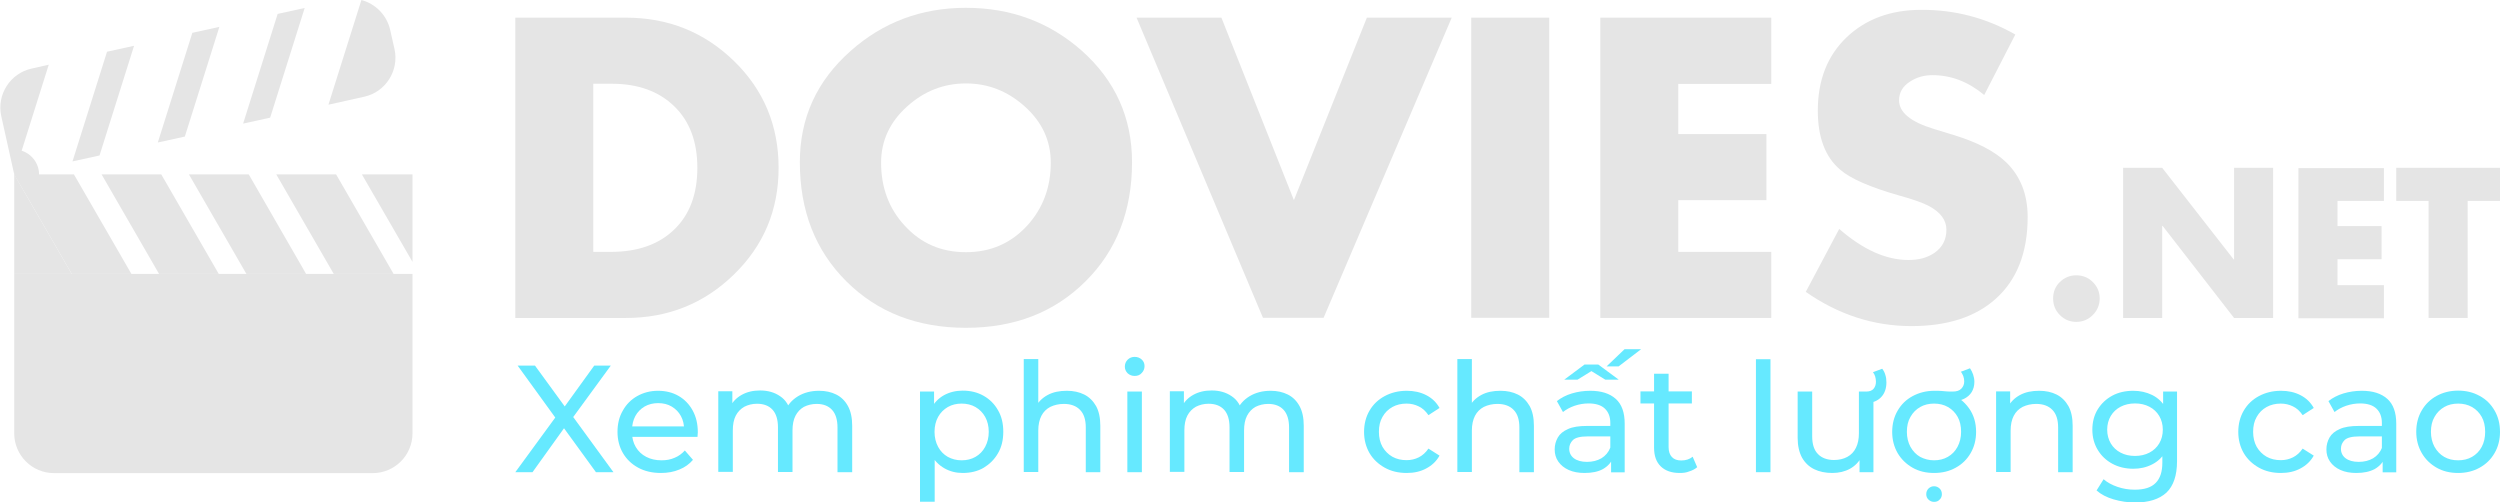 <?xml version="1.0" encoding="utf-8"?>
<!-- Generator: Adobe Illustrator 27.0.1, SVG Export Plug-In . SVG Version: 6.00 Build 0)  -->
<svg version="1.1" id="Layer_1" xmlns="http://www.w3.org/2000/svg" xmlns:xlink="http://www.w3.org/1999/xlink" x="0px" y="0px"
	 viewBox="0 0 160 32.16" style="enable-background:new 0 0 160 32.16;" xml:space="preserve">
<style type="text/css">
	.st0{fill:#E5E5E5;}
	.st1{fill:#66E9FF;}
</style>
<g>
	<path class="st0" d="M32.98,20.35V1.13h7.08c2.71,0,5.02,0.93,6.92,2.78c1.9,1.85,2.85,4.13,2.85,6.83c0,2.7-0.95,4.97-2.86,6.83
		c-1.9,1.85-4.21,2.78-6.91,2.78H32.98z M37.97,5.37v10.75h1.13c1.7,0,3.05-0.47,4.04-1.42c0.99-0.95,1.49-2.26,1.49-3.96
		c0-1.67-0.49-2.98-1.48-3.94c-0.99-0.96-2.32-1.44-3.99-1.44H37.97z"/>
	<path class="st0" d="M61.82,0.5c2.88,0,5.35,0.92,7.42,2.75c2.14,1.91,3.21,4.29,3.21,7.13c0,3.11-0.99,5.66-2.98,7.63
		c-1.99,1.98-4.54,2.97-7.65,2.97c-3.11,0-5.66-0.99-7.65-2.97c-1.99-1.98-2.98-4.52-2.98-7.63c0-2.83,1.08-5.2,3.25-7.12
		C56.51,1.42,58.97,0.5,61.82,0.5z M61.82,5.34c-1.42,0-2.67,0.49-3.75,1.46c-1.12,1-1.68,2.21-1.68,3.61c0,1.59,0.5,2.94,1.51,4.03
		c1.04,1.14,2.34,1.7,3.92,1.7c1.58,0,2.88-0.57,3.92-1.7c1-1.1,1.51-2.44,1.51-4.03c0-1.41-0.56-2.61-1.68-3.61
		C64.48,5.83,63.24,5.34,61.82,5.34z"/>
	<path class="st0" d="M78.17,1.13l4.64,11.68l4.67-11.68h5.43l-8.2,19.21h-3.88L72.74,1.13H78.17z"/>
	<path class="st0" d="M99.15,1.13v19.21h-4.99V1.13H99.15z"/>
	<path class="st0" d="M113.36,5.37h-5.95v3.21h5.64v4.23h-5.64v3.31h5.95v4.23h-10.94V1.13h10.94V5.37z"/>
	<path class="st0" d="M128.98,2.21l-1.99,3.87c-1.02-0.85-2.12-1.27-3.31-1.27c-0.53,0-1,0.13-1.42,0.4
		c-0.48,0.3-0.72,0.7-0.72,1.21c0,0.77,0.74,1.38,2.22,1.83l1.27,0.39c1.52,0.46,2.64,1.05,3.37,1.75c0.91,0.89,1.37,2.05,1.37,3.5
		c0,2.26-0.68,4.01-2.04,5.23c-1.3,1.17-3.1,1.75-5.4,1.75c-2.41,0-4.67-0.73-6.76-2.19l2.14-4.03c1.52,1.33,3,1.99,4.44,1.99
		c0.66,0,1.21-0.15,1.66-0.46c0.51-0.36,0.76-0.85,0.76-1.48c0-0.61-0.37-1.11-1.11-1.51c-0.37-0.2-1.01-0.43-1.92-0.68
		c-1.86-0.53-3.12-1.08-3.78-1.66c-0.95-0.81-1.42-2.07-1.42-3.77c0-1.95,0.61-3.51,1.84-4.69c1.23-1.17,2.82-1.76,4.78-1.76
		C125.12,0.62,127.12,1.15,128.98,2.21z"/>
</g>
<g>
	<g>
		<path class="st0" d="M132.88,17.62c0.41,0,0.77,0.14,1.06,0.43c0.29,0.29,0.44,0.64,0.44,1.05c0,0.41-0.15,0.77-0.44,1.06
			c-0.29,0.29-0.64,0.44-1.06,0.44c-0.41,0-0.77-0.15-1.05-0.44c-0.29-0.29-0.43-0.64-0.43-1.06c0-0.41,0.14-0.77,0.43-1.05
			C132.12,17.77,132.47,17.62,132.88,17.62z"/>
		<path class="st0" d="M135.88,20.35v-9.61h2.5l4.58,5.87h0.02v-5.87h2.5v9.61h-2.5l-4.57-5.89l-0.03,0v5.89H135.88z"/>
		<path class="st0" d="M152.57,12.86h-2.97v1.61h2.82v2.12h-2.82v1.66h2.97v2.12h-5.47v-9.61h5.47V12.86z"/>
		<path class="st0" d="M157.93,12.86v7.49h-2.5v-7.49h-2.07v-2.12H160v2.12H157.93z"/>
	</g>
</g>
<path class="st0" d="M0.91,27.73c0,1.41,1.14,2.55,2.55,2.55h20.39c1.41,0,2.55-1.14,2.55-2.55V17.53H0.91V27.73z"/>
<path class="st0" d="M0.91,11.16V9.57c0.87,0,1.59,0.72,1.59,1.59c0,0.55-0.29,1.07-0.76,1.36L0.91,11.16z"/>
<g>
	<polygon class="st0" points="6.85,3.31 4.64,10.33 6.37,9.95 8.58,2.93 	"/>
	<path class="st0" d="M2.02,4.39c-1.37,0.3-2.24,1.67-1.94,3.04l0.83,3.73l2.21-7.02L2.02,4.39z"/>
	<polygon class="st0" points="12.31,2.1 10.1,9.12 11.83,8.74 14.04,1.72 	"/>
	<polygon class="st0" points="17.77,0.89 15.56,7.91 17.29,7.53 19.5,0.51 	"/>
	<path class="st0" d="M23.13,0l-2.11,6.7l2.29-0.51c1.37-0.3,2.24-1.67,1.94-3.04l-0.28-1.24C24.75,0.95,24.02,0.24,23.13,0z"/>
</g>
<g>
	<g>
		<polygon class="st0" points="4.73,11.16 0.91,11.16 4.59,17.53 8.41,17.53 		"/>
		<polygon class="st0" points="0.91,17.53 4.59,17.53 0.91,11.16 		"/>
		<polygon class="st0" points="10.32,11.16 6.5,11.16 10.18,17.53 14,17.53 		"/>
		<polygon class="st0" points="15.92,11.16 12.09,11.16 15.77,17.53 19.59,17.53 		"/>
		<polygon class="st0" points="21.51,11.16 17.68,11.16 21.36,17.53 25.19,17.53 		"/>
		<polygon class="st0" points="26.4,16.76 23.16,11.16 26.4,11.16 		"/>
	</g>
</g>
<g>
	<path class="st1" d="M32.98,30.22l2.83-3.87v0.75l-2.68-3.7h1.11l2.12,2.91l-0.44,0.01l2.11-2.92h1.06l-2.66,3.64v-0.7l2.83,3.88
		h-1.12l-2.26-3.11h0.43l-2.23,3.11H32.98z"/>
	<path class="st1" d="M42.3,30.27c-0.55,0-1.04-0.11-1.46-0.34c-0.42-0.23-0.74-0.54-0.97-0.93s-0.35-0.85-0.35-1.36
		c0-0.51,0.11-0.97,0.34-1.36c0.22-0.4,0.53-0.71,0.92-0.93c0.39-0.22,0.84-0.34,1.33-0.34c0.5,0,0.94,0.11,1.32,0.33
		c0.38,0.22,0.68,0.53,0.9,0.93c0.22,0.4,0.33,0.86,0.33,1.4c0,0.04,0,0.08-0.01,0.14c0,0.05-0.01,0.1-0.01,0.15h-4.39v-0.67h3.91
		l-0.38,0.23c0.01-0.33-0.06-0.63-0.2-0.89c-0.14-0.26-0.34-0.46-0.59-0.61c-0.25-0.15-0.54-0.22-0.87-0.22
		c-0.32,0-0.61,0.07-0.87,0.22c-0.25,0.15-0.45,0.35-0.59,0.61c-0.14,0.26-0.21,0.56-0.21,0.9v0.16c0,0.34,0.08,0.65,0.24,0.92
		c0.16,0.27,0.38,0.48,0.67,0.63c0.29,0.15,0.61,0.22,0.98,0.22c0.31,0,0.58-0.05,0.83-0.16c0.25-0.1,0.47-0.26,0.66-0.47l0.52,0.6
		c-0.23,0.27-0.52,0.48-0.87,0.62C43.12,30.2,42.73,30.27,42.3,30.27z"/>
	<path class="st1" d="M52.42,25.01c0.42,0,0.78,0.08,1.1,0.24c0.32,0.16,0.57,0.41,0.75,0.74c0.18,0.33,0.27,0.75,0.27,1.26v2.97
		H53.6v-2.86c0-0.5-0.12-0.88-0.35-1.13c-0.23-0.25-0.56-0.38-0.98-0.38c-0.31,0-0.58,0.07-0.82,0.19
		c-0.23,0.13-0.41,0.32-0.54,0.57c-0.13,0.25-0.19,0.57-0.19,0.94v2.66h-0.93v-2.86c0-0.5-0.12-0.88-0.35-1.13
		c-0.23-0.25-0.56-0.38-0.99-0.38c-0.31,0-0.57,0.07-0.81,0.19c-0.23,0.13-0.42,0.32-0.55,0.57s-0.19,0.57-0.19,0.94v2.66h-0.93
		v-5.16h0.9v1.37l-0.15-0.35c0.16-0.34,0.41-0.6,0.75-0.79c0.34-0.19,0.73-0.28,1.18-0.28c0.49,0,0.92,0.12,1.28,0.37
		c0.36,0.24,0.59,0.61,0.7,1.11l-0.38-0.16c0.16-0.4,0.43-0.71,0.82-0.95C51.45,25.13,51.9,25.01,52.42,25.01z"/>
	<path class="st1" d="M58.88,32.11v-7.05h0.9v1.39l-0.06,1.2l0.1,1.2v3.26H58.88z M61.61,30.27c-0.43,0-0.82-0.1-1.17-0.3
		c-0.35-0.2-0.64-0.49-0.85-0.88c-0.21-0.39-0.32-0.88-0.32-1.46c0-0.58,0.1-1.07,0.31-1.46c0.2-0.39,0.48-0.68,0.84-0.88
		c0.35-0.19,0.75-0.29,1.19-0.29c0.51,0,0.95,0.11,1.34,0.33c0.39,0.22,0.7,0.53,0.92,0.92c0.23,0.39,0.34,0.85,0.34,1.38
		c0,0.53-0.11,0.99-0.34,1.38c-0.23,0.4-0.54,0.7-0.92,0.93C62.57,30.16,62.12,30.27,61.61,30.27z M61.54,29.46
		c0.33,0,0.63-0.07,0.89-0.22s0.47-0.36,0.62-0.64c0.15-0.28,0.23-0.6,0.23-0.96c0-0.37-0.08-0.69-0.23-0.96s-0.36-0.48-0.62-0.63
		c-0.26-0.15-0.56-0.22-0.89-0.22c-0.32,0-0.62,0.07-0.88,0.22c-0.26,0.15-0.47,0.36-0.62,0.63c-0.15,0.27-0.23,0.59-0.23,0.96
		c0,0.36,0.08,0.68,0.23,0.96c0.15,0.28,0.36,0.49,0.62,0.64C60.92,29.38,61.21,29.46,61.54,29.46z"/>
	<path class="st1" d="M68.28,25.01c0.42,0,0.79,0.08,1.11,0.24c0.32,0.16,0.57,0.41,0.76,0.74c0.18,0.33,0.27,0.75,0.27,1.26v2.97
		h-0.93v-2.86c0-0.5-0.12-0.88-0.37-1.13c-0.24-0.25-0.59-0.38-1.03-0.38c-0.33,0-0.62,0.07-0.87,0.19
		c-0.25,0.13-0.44,0.32-0.57,0.57c-0.13,0.25-0.2,0.57-0.2,0.94v2.66h-0.93v-7.23h0.93v3.46l-0.18-0.37
		c0.17-0.34,0.43-0.6,0.78-0.79S67.81,25.01,68.28,25.01z"/>
	<path class="st1" d="M72.62,24.06c-0.18,0-0.33-0.06-0.45-0.17c-0.12-0.12-0.18-0.26-0.18-0.43c0-0.17,0.06-0.32,0.18-0.44
		c0.12-0.12,0.27-0.18,0.45-0.18c0.18,0,0.33,0.06,0.45,0.17c0.12,0.11,0.18,0.25,0.18,0.42c0,0.17-0.06,0.32-0.18,0.44
		C72.96,24,72.81,24.06,72.62,24.06z M72.15,30.22v-5.16h0.93v5.16H72.15z"/>
	<path class="st1" d="M81.32,25.01c0.42,0,0.78,0.08,1.1,0.24c0.32,0.16,0.57,0.41,0.75,0.74c0.18,0.33,0.27,0.75,0.27,1.26v2.97
		H82.5v-2.86c0-0.5-0.12-0.88-0.35-1.13c-0.23-0.25-0.56-0.38-0.98-0.38c-0.31,0-0.58,0.07-0.82,0.19
		c-0.23,0.13-0.41,0.32-0.54,0.57c-0.13,0.25-0.19,0.57-0.19,0.94v2.66h-0.93v-2.86c0-0.5-0.12-0.88-0.35-1.13
		c-0.23-0.25-0.56-0.38-0.99-0.38c-0.31,0-0.57,0.07-0.81,0.19c-0.23,0.13-0.42,0.32-0.55,0.57s-0.19,0.57-0.19,0.94v2.66h-0.93
		v-5.16h0.9v1.37l-0.15-0.35c0.16-0.34,0.41-0.6,0.75-0.79c0.34-0.19,0.73-0.28,1.18-0.28c0.49,0,0.92,0.12,1.28,0.37
		c0.36,0.24,0.59,0.61,0.7,1.11l-0.38-0.16c0.16-0.4,0.43-0.71,0.82-0.95C80.35,25.13,80.8,25.01,81.32,25.01z"/>
	<path class="st1" d="M90.03,30.27c-0.53,0-1-0.11-1.41-0.34c-0.41-0.23-0.74-0.54-0.97-0.93c-0.23-0.4-0.35-0.85-0.35-1.36
		c0-0.51,0.12-0.97,0.35-1.36c0.23-0.4,0.56-0.71,0.97-0.93c0.41-0.22,0.88-0.34,1.41-0.34c0.47,0,0.88,0.09,1.25,0.28
		c0.37,0.19,0.65,0.46,0.85,0.82l-0.71,0.46c-0.17-0.25-0.37-0.44-0.62-0.56c-0.24-0.12-0.5-0.18-0.78-0.18
		c-0.34,0-0.64,0.07-0.91,0.22c-0.27,0.15-0.48,0.36-0.63,0.63c-0.16,0.27-0.23,0.59-0.23,0.96c0,0.37,0.08,0.69,0.23,0.96
		c0.16,0.27,0.37,0.48,0.63,0.63c0.27,0.15,0.57,0.22,0.91,0.22c0.28,0,0.54-0.06,0.78-0.18s0.45-0.31,0.62-0.56l0.71,0.45
		c-0.2,0.36-0.49,0.63-0.85,0.82C90.91,30.18,90.5,30.27,90.03,30.27z"/>
	<path class="st1" d="M96.03,25.01c0.42,0,0.79,0.08,1.11,0.24c0.32,0.16,0.57,0.41,0.76,0.74c0.18,0.33,0.27,0.75,0.27,1.26v2.97
		h-0.93v-2.86c0-0.5-0.12-0.88-0.37-1.13c-0.24-0.25-0.59-0.38-1.03-0.38c-0.33,0-0.62,0.07-0.87,0.19
		c-0.25,0.13-0.44,0.32-0.57,0.57c-0.13,0.25-0.2,0.57-0.2,0.94v2.66h-0.93v-7.23h0.93v3.46l-0.18-0.37
		c0.17-0.34,0.43-0.6,0.78-0.79S95.56,25.01,96.03,25.01z"/>
	<path class="st1" d="M101.41,30.27c-0.38,0-0.72-0.06-1.01-0.19c-0.29-0.13-0.51-0.31-0.67-0.54c-0.16-0.23-0.23-0.49-0.23-0.78
		c0-0.28,0.07-0.53,0.2-0.76c0.13-0.23,0.35-0.41,0.65-0.54c0.3-0.14,0.71-0.2,1.22-0.2h1.64v0.67h-1.6c-0.47,0-0.78,0.08-0.94,0.23
		c-0.16,0.16-0.24,0.34-0.24,0.56c0,0.25,0.1,0.46,0.3,0.61c0.2,0.15,0.48,0.23,0.84,0.23c0.35,0,0.66-0.08,0.92-0.23
		c0.26-0.16,0.45-0.38,0.57-0.68l0.18,0.64c-0.12,0.31-0.34,0.55-0.65,0.73C102.28,30.19,101.89,30.27,101.41,30.27z M103.11,30.22
		v-1.09l-0.05-0.2v-1.86c0-0.4-0.12-0.7-0.35-0.92c-0.23-0.22-0.58-0.33-1.04-0.33c-0.31,0-0.6,0.05-0.9,0.15
		c-0.29,0.1-0.54,0.24-0.74,0.4l-0.39-0.7c0.27-0.21,0.59-0.38,0.96-0.49c0.37-0.11,0.76-0.17,1.17-0.17c0.71,0,1.25,0.17,1.64,0.52
		c0.38,0.34,0.57,0.87,0.57,1.58v3.12H103.11z M100.11,24.3l1.3-0.97h0.88l1.31,0.97h-0.86l-1.28-0.79h0.78l-1.28,0.79H100.11z
		 M102.82,23.45l1.15-1.1h1.06l-1.44,1.1H102.82z"/>
	<path class="st1" d="M104.99,25.82v-0.77h3.29v0.77H104.99z M107.5,30.27c-0.52,0-0.92-0.14-1.21-0.42
		c-0.29-0.28-0.43-0.68-0.43-1.2v-4.73h0.93v4.69c0,0.28,0.07,0.49,0.21,0.64c0.14,0.15,0.34,0.22,0.6,0.22
		c0.29,0,0.54-0.08,0.73-0.24l0.29,0.67c-0.14,0.12-0.31,0.21-0.51,0.27C107.92,30.25,107.72,30.27,107.5,30.27z"/>
	<path class="st1" d="M112.38,30.22v-7.23h0.93v7.23H112.38z"/>
	<path class="st1" d="M117.27,30.27c-0.44,0-0.83-0.08-1.16-0.24c-0.33-0.16-0.59-0.41-0.78-0.74c-0.18-0.33-0.28-0.76-0.28-1.26
		v-2.97h0.93v2.86c0,0.51,0.12,0.89,0.37,1.14c0.24,0.25,0.59,0.38,1.03,0.38c0.32,0,0.61-0.07,0.85-0.2
		c0.24-0.13,0.43-0.33,0.55-0.58c0.13-0.26,0.19-0.57,0.19-0.93v-2.67h0.93v5.16h-0.89v-1.39l0.15,0.37
		c-0.17,0.34-0.42,0.61-0.76,0.8C118.07,30.18,117.69,30.27,117.27,30.27z M119.27,25.77v-0.71h0.17c0.21,0,0.37-0.06,0.47-0.18
		c0.1-0.12,0.15-0.27,0.15-0.45c0-0.12-0.02-0.24-0.05-0.34s-0.08-0.19-0.14-0.27l0.59-0.22c0.09,0.11,0.16,0.24,0.2,0.39
		c0.05,0.15,0.07,0.31,0.07,0.48c0,0.39-0.11,0.71-0.34,0.95c-0.23,0.24-0.55,0.37-0.95,0.37H119.27z"/>
	<path class="st1" d="M123.78,30.27c-0.52,0-0.98-0.11-1.38-0.34c-0.4-0.23-0.72-0.54-0.95-0.93c-0.23-0.4-0.35-0.85-0.35-1.36
		c0-0.51,0.12-0.97,0.35-1.36c0.23-0.4,0.55-0.71,0.96-0.93c0.41-0.22,0.87-0.34,1.39-0.34c0.18,0,0.32,0,0.44,0.01
		c0.12,0.01,0.24,0.02,0.35,0.03c0.11,0.01,0.24,0.01,0.38,0.01c0.25,0,0.44-0.06,0.56-0.19c0.12-0.13,0.18-0.28,0.18-0.46
		c0-0.12-0.02-0.23-0.06-0.34c-0.04-0.1-0.09-0.19-0.15-0.28l0.58-0.22c0.08,0.12,0.15,0.25,0.2,0.4c0.05,0.15,0.08,0.31,0.08,0.47
		c0,0.25-0.06,0.46-0.17,0.65c-0.12,0.19-0.28,0.33-0.5,0.44c-0.22,0.1-0.48,0.16-0.79,0.16c-0.1,0-0.21,0-0.31-0.01
		c-0.1-0.01-0.21-0.02-0.33-0.04l0.54-0.44c0.5,0.18,0.9,0.49,1.21,0.92s0.46,0.94,0.46,1.52c0,0.51-0.12,0.97-0.35,1.36
		c-0.23,0.4-0.55,0.71-0.95,0.93C124.76,30.16,124.3,30.27,123.78,30.27z M123.78,29.46c0.32,0,0.62-0.07,0.88-0.22
		s0.47-0.36,0.62-0.64c0.15-0.28,0.23-0.6,0.23-0.96c0-0.37-0.07-0.69-0.22-0.96c-0.15-0.27-0.36-0.48-0.62-0.63
		c-0.26-0.15-0.56-0.22-0.89-0.22c-0.33,0-0.63,0.07-0.89,0.22c-0.26,0.15-0.47,0.36-0.62,0.63c-0.16,0.27-0.23,0.59-0.23,0.96
		c0,0.36,0.08,0.68,0.23,0.96c0.16,0.28,0.36,0.49,0.62,0.64C123.16,29.38,123.45,29.46,123.78,29.46z M123.78,32.12
		c-0.14,0-0.25-0.05-0.35-0.14c-0.1-0.09-0.15-0.21-0.15-0.35c0-0.15,0.05-0.27,0.15-0.37c0.1-0.09,0.21-0.14,0.35-0.14
		c0.14,0,0.25,0.05,0.35,0.14c0.1,0.09,0.15,0.22,0.15,0.37c0,0.14-0.05,0.26-0.15,0.35C124.04,32.08,123.92,32.12,123.78,32.12z"/>
	<path class="st1" d="M130.51,25.01c0.42,0,0.79,0.08,1.11,0.24c0.32,0.16,0.57,0.41,0.76,0.74c0.18,0.33,0.27,0.75,0.27,1.26v2.97
		h-0.93v-2.86c0-0.5-0.12-0.88-0.37-1.13c-0.24-0.25-0.59-0.38-1.03-0.38c-0.33,0-0.62,0.07-0.87,0.19
		c-0.25,0.13-0.44,0.32-0.57,0.57c-0.13,0.25-0.2,0.57-0.2,0.94v2.66h-0.93v-5.16h0.9v1.39l-0.15-0.37c0.17-0.34,0.43-0.6,0.78-0.79
		S130.04,25.01,130.51,25.01z"/>
	<path class="st1" d="M136.53,30c-0.5,0-0.95-0.11-1.34-0.32c-0.39-0.21-0.7-0.5-0.93-0.88s-0.35-0.81-0.35-1.3
		c0-0.5,0.12-0.94,0.35-1.31c0.23-0.37,0.54-0.66,0.93-0.87c0.39-0.21,0.84-0.31,1.34-0.31c0.44,0,0.84,0.09,1.21,0.27
		c0.36,0.18,0.65,0.45,0.87,0.82c0.22,0.37,0.33,0.84,0.33,1.4c0,0.56-0.11,1.02-0.33,1.39c-0.22,0.37-0.51,0.65-0.87,0.83
		C137.37,29.91,136.97,30,136.53,30z M136.65,32.16c-0.47,0-0.93-0.07-1.38-0.2c-0.44-0.13-0.81-0.32-1.09-0.57l0.45-0.72
		c0.24,0.21,0.54,0.37,0.89,0.49c0.35,0.12,0.72,0.18,1.1,0.18c0.61,0,1.06-0.14,1.34-0.43c0.29-0.29,0.43-0.72,0.43-1.3v-1.09
		l0.1-1.02l-0.05-1.03v-1.41h0.89v4.46c0,0.91-0.23,1.58-0.68,2.01C138.19,31.95,137.52,32.16,136.65,32.16z M136.64,29.18
		c0.34,0,0.65-0.07,0.92-0.21c0.27-0.14,0.48-0.34,0.63-0.59c0.15-0.25,0.23-0.55,0.23-0.88s-0.08-0.62-0.23-0.88
		c-0.15-0.25-0.36-0.45-0.63-0.59c-0.27-0.14-0.57-0.21-0.92-0.21c-0.34,0-0.65,0.07-0.92,0.21c-0.27,0.14-0.48,0.34-0.63,0.59
		c-0.15,0.25-0.23,0.55-0.23,0.88s0.08,0.62,0.23,0.88c0.15,0.25,0.36,0.45,0.63,0.59C135.99,29.11,136.29,29.18,136.64,29.18z"/>
	<path class="st1" d="M145.98,30.27c-0.53,0-1-0.11-1.41-0.34c-0.41-0.23-0.74-0.54-0.97-0.93c-0.23-0.4-0.35-0.85-0.35-1.36
		c0-0.51,0.12-0.97,0.35-1.36c0.23-0.4,0.56-0.71,0.97-0.93c0.41-0.22,0.88-0.34,1.41-0.34c0.47,0,0.88,0.09,1.25,0.28
		c0.37,0.19,0.65,0.46,0.85,0.82l-0.71,0.46c-0.17-0.25-0.37-0.44-0.62-0.56c-0.24-0.12-0.5-0.18-0.78-0.18
		c-0.34,0-0.64,0.07-0.91,0.22c-0.27,0.15-0.48,0.36-0.63,0.63c-0.16,0.27-0.23,0.59-0.23,0.96c0,0.37,0.08,0.69,0.23,0.96
		c0.16,0.27,0.37,0.48,0.63,0.63c0.27,0.15,0.57,0.22,0.91,0.22c0.28,0,0.54-0.06,0.78-0.18c0.24-0.12,0.45-0.31,0.62-0.56
		l0.71,0.45c-0.2,0.36-0.49,0.63-0.85,0.82C146.86,30.18,146.44,30.27,145.98,30.27z"/>
	<path class="st1" d="M150.8,30.27c-0.38,0-0.72-0.06-1.01-0.19c-0.29-0.13-0.51-0.31-0.67-0.54c-0.16-0.23-0.23-0.49-0.23-0.78
		c0-0.28,0.07-0.53,0.2-0.76c0.13-0.23,0.35-0.41,0.65-0.54c0.3-0.14,0.71-0.2,1.22-0.2h1.64v0.67H151c-0.47,0-0.78,0.08-0.94,0.23
		c-0.16,0.16-0.24,0.34-0.24,0.56c0,0.25,0.1,0.46,0.3,0.61c0.2,0.15,0.48,0.23,0.84,0.23c0.35,0,0.66-0.08,0.92-0.23
		c0.26-0.16,0.45-0.38,0.57-0.68l0.18,0.64c-0.12,0.31-0.34,0.55-0.65,0.73C151.66,30.19,151.27,30.27,150.8,30.27z M152.49,30.22
		v-1.09l-0.05-0.2v-1.86c0-0.4-0.12-0.7-0.35-0.92c-0.23-0.22-0.58-0.33-1.04-0.33c-0.31,0-0.6,0.05-0.9,0.15
		c-0.29,0.1-0.54,0.24-0.74,0.4l-0.39-0.7c0.27-0.21,0.59-0.38,0.96-0.49c0.37-0.11,0.76-0.17,1.17-0.17c0.71,0,1.25,0.17,1.64,0.52
		c0.38,0.34,0.57,0.87,0.57,1.58v3.12H152.49z"/>
	<path class="st1" d="M157.32,30.27c-0.52,0-0.98-0.11-1.38-0.34c-0.4-0.23-0.72-0.54-0.95-0.94c-0.23-0.4-0.35-0.85-0.35-1.36
		c0-0.51,0.12-0.97,0.35-1.36c0.23-0.4,0.55-0.71,0.95-0.93c0.4-0.22,0.86-0.34,1.38-0.34c0.51,0,0.97,0.11,1.38,0.34
		c0.41,0.22,0.72,0.53,0.95,0.93c0.23,0.39,0.35,0.85,0.35,1.37c0,0.51-0.12,0.97-0.35,1.36c-0.23,0.4-0.55,0.71-0.95,0.93
		C158.29,30.16,157.83,30.27,157.32,30.27z M157.32,29.46c0.33,0,0.63-0.07,0.89-0.22s0.47-0.36,0.62-0.64
		c0.15-0.28,0.22-0.6,0.22-0.96c0-0.37-0.07-0.69-0.22-0.96s-0.36-0.48-0.62-0.63c-0.26-0.15-0.56-0.22-0.89-0.22
		c-0.33,0-0.63,0.07-0.89,0.22c-0.26,0.15-0.47,0.36-0.62,0.63c-0.16,0.27-0.23,0.59-0.23,0.96c0,0.36,0.08,0.68,0.23,0.96
		c0.16,0.28,0.36,0.49,0.62,0.64S156.99,29.46,157.32,29.46z"/>
</g>
</svg>
